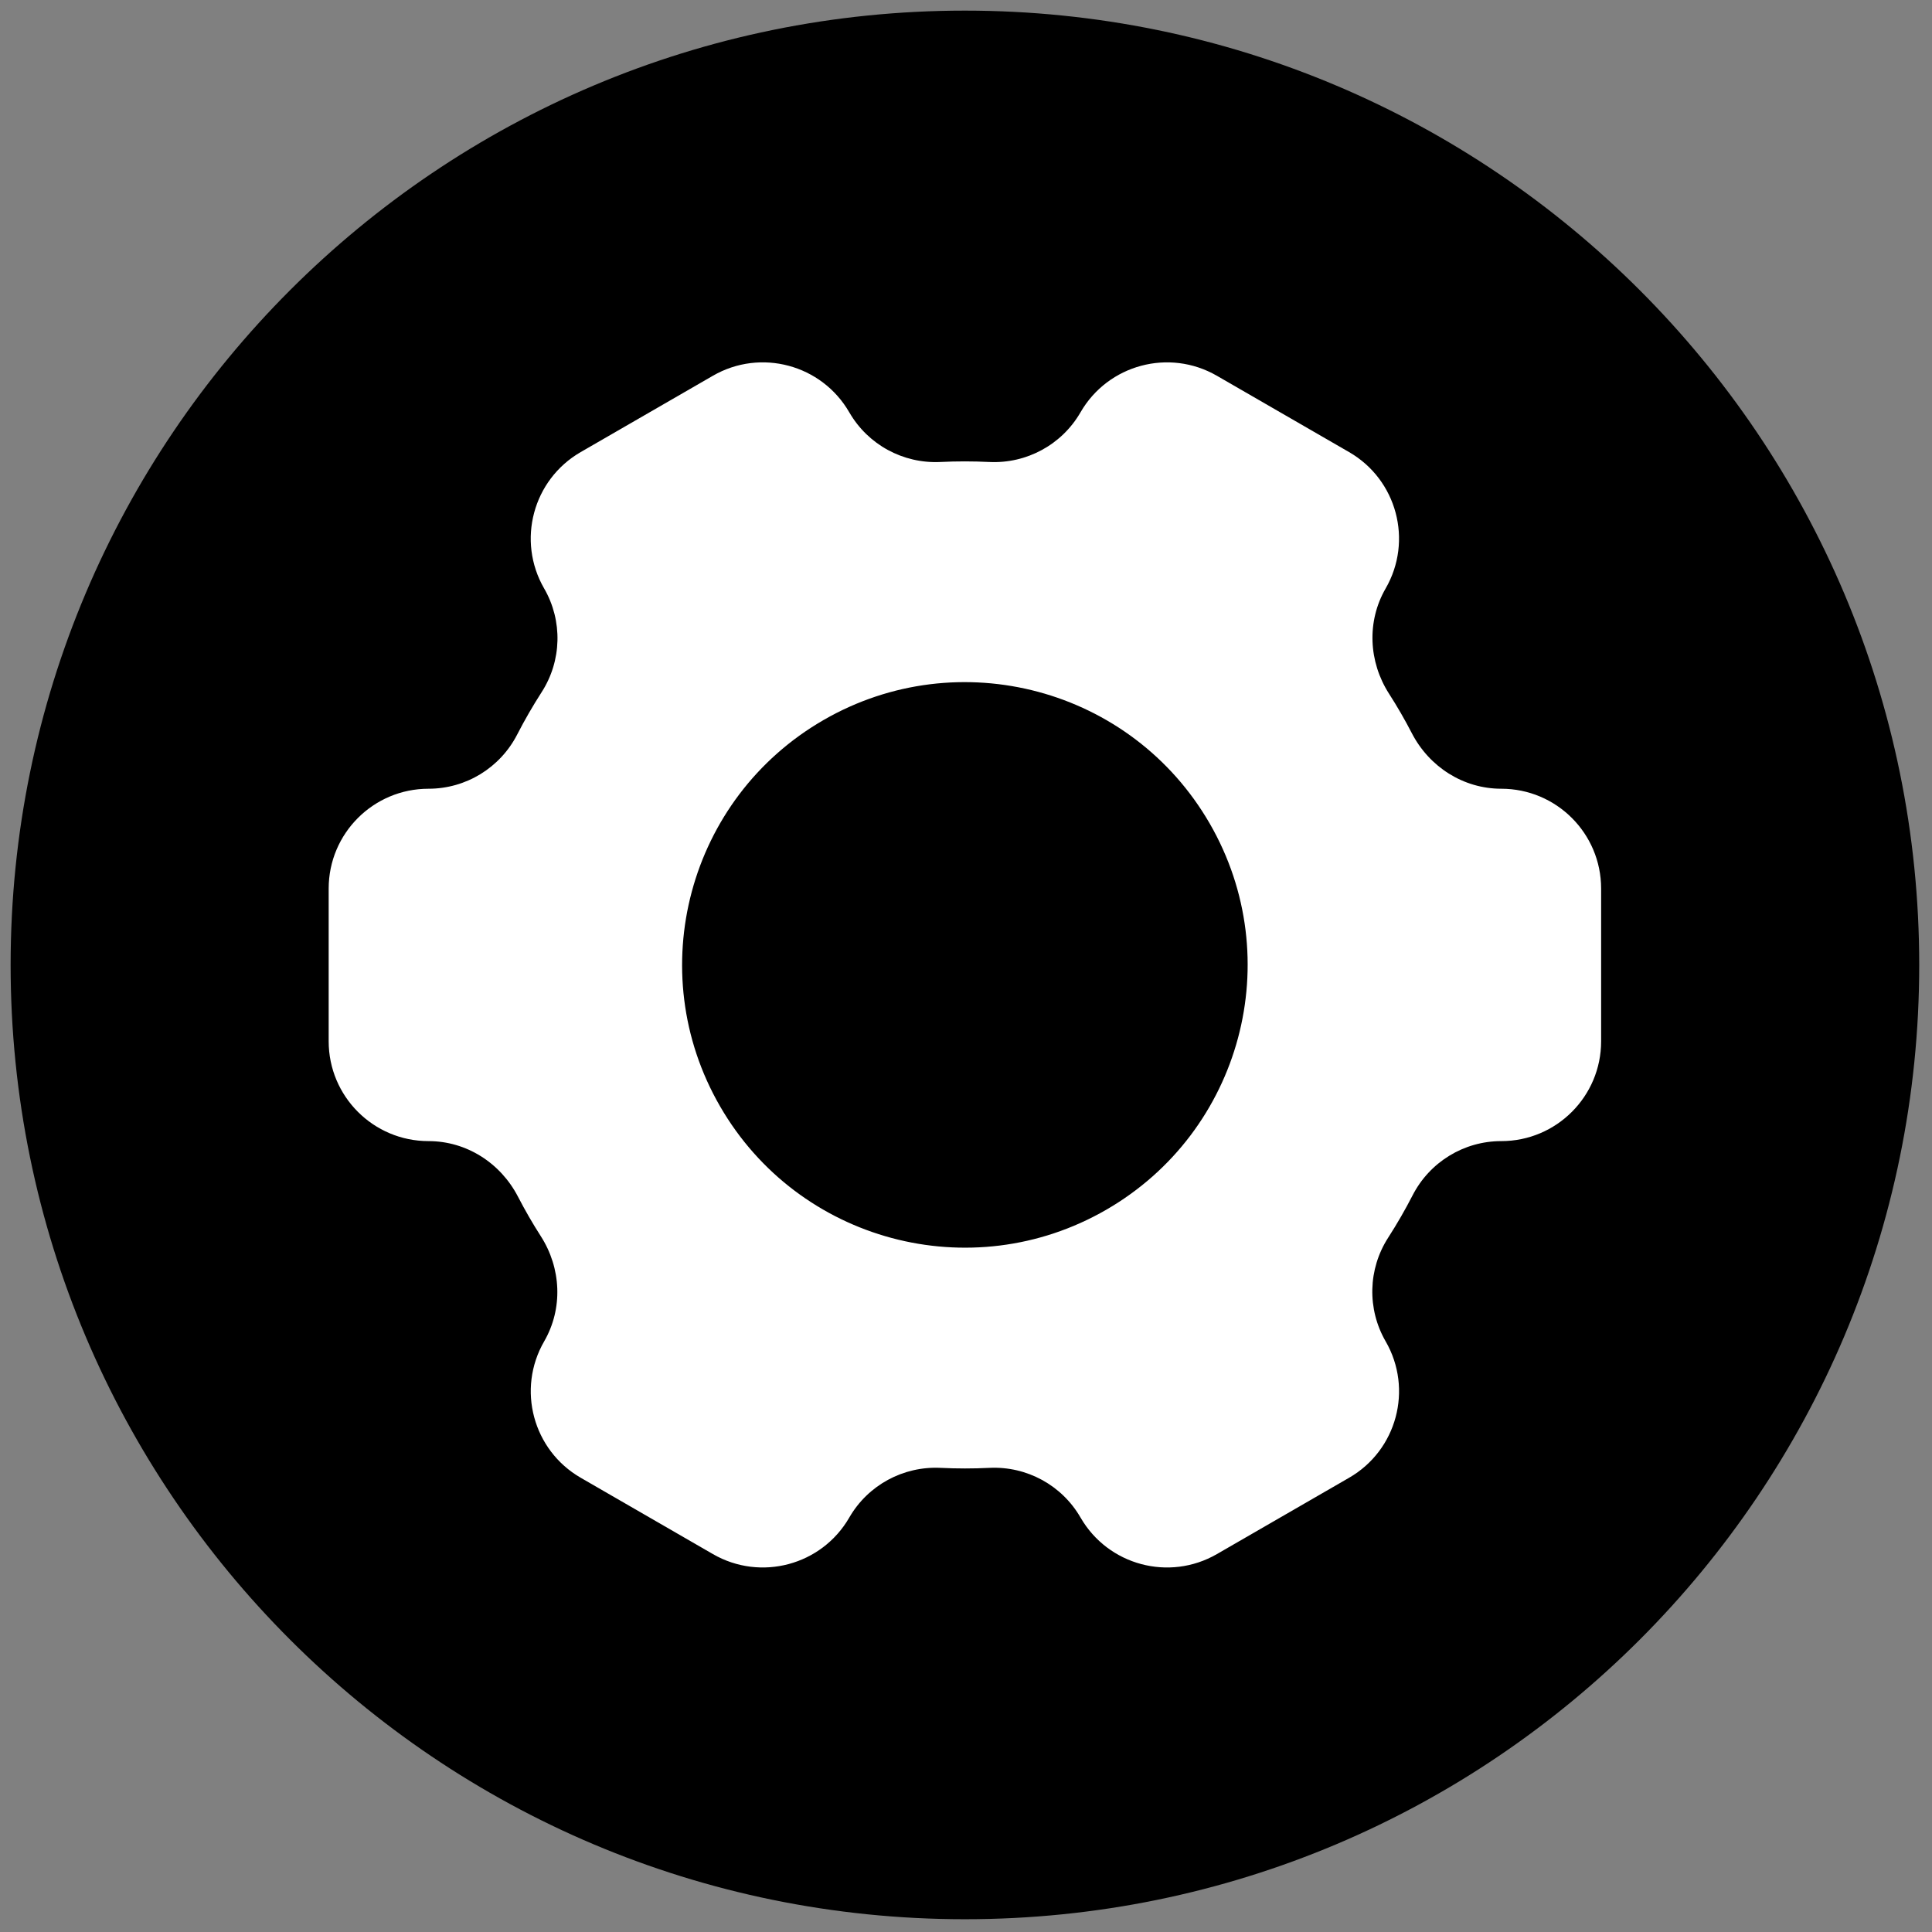 <svg xmlns="http://www.w3.org/2000/svg" xmlns:xlink="http://www.w3.org/1999/xlink" version="1.1" width="256" height="256" viewBox="0 0 256 256" xml:space="preserve">
<rect x="0" y="0" width="256" height="256" fill="#808080" stroke="none"/>
<g style="stroke: none; stroke-width: 0; stroke-dasharray: none; stroke-linecap: butt; stroke-linejoin: miter; stroke-miterlimit: 10; fill: none; fill-rule: nonzero; opacity: 1;" transform="translate(1.407 1.407) scale(2.81 2.81)">
	<path d="M 45 90 L 45 90 C 20.147 90 0 69.853 0 45 v 0 C 0 20.147 20.147 0 45 0 h 0 c 24.853 0 45 20.147 45 45 v 0 C 90 69.853 69.853 90 45 90 z" style="stroke: none; stroke-width: 1; stroke-dasharray: none; stroke-linecap: butt; stroke-linejoin: miter; stroke-miterlimit: 10; fill: rgb(0,0,0); fill-rule: nonzero; opacity: 1;" transform=" matrix(1 0 0 1 0 0) " stroke-linecap="round"/>
	<path d="M 70.292 36.692 c -1.79 0 -3.395 -1.03 -4.218 -2.619 c -0.164 -0.317 -0.336 -0.632 -0.516 -0.944 c -0.18 -0.312 -0.367 -0.619 -0.56 -0.919 c -0.966 -1.507 -1.055 -3.411 -0.159 -4.962 c 1.3 -2.252 0.528 -5.131 -1.723 -6.43 l -6.235 -3.6 c -2.252 -1.3 -5.131 -0.528 -6.43 1.723 l -0.001 0.002 c -0.882 1.527 -2.543 2.427 -4.304 2.341 c -0.766 -0.037 -1.534 -0.038 -2.303 0 c -1.759 0.085 -3.416 -0.817 -4.296 -2.342 l -0.001 -0.001 c -1.3 -2.252 -4.18 -3.023 -6.43 -1.723 l -6.235 3.6 c -2.252 1.3 -3.023 4.179 -1.723 6.43 l 0.001 0.001 c 0.88 1.524 0.833 3.411 -0.12 4.891 c -0.417 0.648 -0.801 1.314 -1.151 1.995 c -0.806 1.569 -2.416 2.557 -4.18 2.557 h -0.002 c -2.6 0 -4.708 2.108 -4.708 4.708 v 7.2 c 0 2.6 2.108 4.708 4.708 4.708 l 0 0 c 1.79 0 3.395 1.03 4.218 2.619 c 0.164 0.316 0.336 0.632 0.516 0.944 c 0.18 0.312 0.367 0.619 0.56 0.919 c 0.966 1.507 1.055 3.411 0.159 4.962 c -1.3 2.252 -0.528 5.131 1.723 6.43 l 6.235 3.6 c 2.252 1.3 5.131 0.528 6.43 -1.723 l 0.001 -0.002 c 0.882 -1.527 2.543 -2.427 4.304 -2.341 c 0.766 0.037 1.534 0.038 2.303 0 c 1.759 -0.085 3.416 0.817 4.296 2.342 l 0.001 0.001 c 1.3 2.252 4.178 3.023 6.43 1.723 l 6.235 -3.6 c 2.252 -1.299 3.023 -4.178 1.723 -6.43 l -0.001 -0.001 c -0.88 -1.524 -0.834 -3.411 0.12 -4.891 c 0.417 -0.648 0.801 -1.314 1.151 -1.995 c 0.806 -1.569 2.416 -2.557 4.18 -2.557 h 0.002 c 2.6 0 4.708 -2.108 4.708 -4.708 v -7.2 C 75 38.799 72.892 36.692 70.292 36.692 z M 51.664 56.545 c -6.377 3.682 -14.531 1.497 -18.212 -4.88 c -3.682 -6.377 -1.497 -14.531 4.88 -18.212 c 6.377 -3.681 14.531 -1.497 18.212 4.88 C 60.226 44.71 58.041 52.864 51.664 56.545 z" style="stroke: none; stroke-width: 1; stroke-dasharray: none; stroke-linecap: butt; stroke-linejoin: miter; stroke-miterlimit: 10; fill: rgb(255,255,255); fill-rule: nonzero; opacity: 1;" transform=" matrix(1 0 0 1 0 0) " stroke-linecap="round"/>
</g>
</svg>